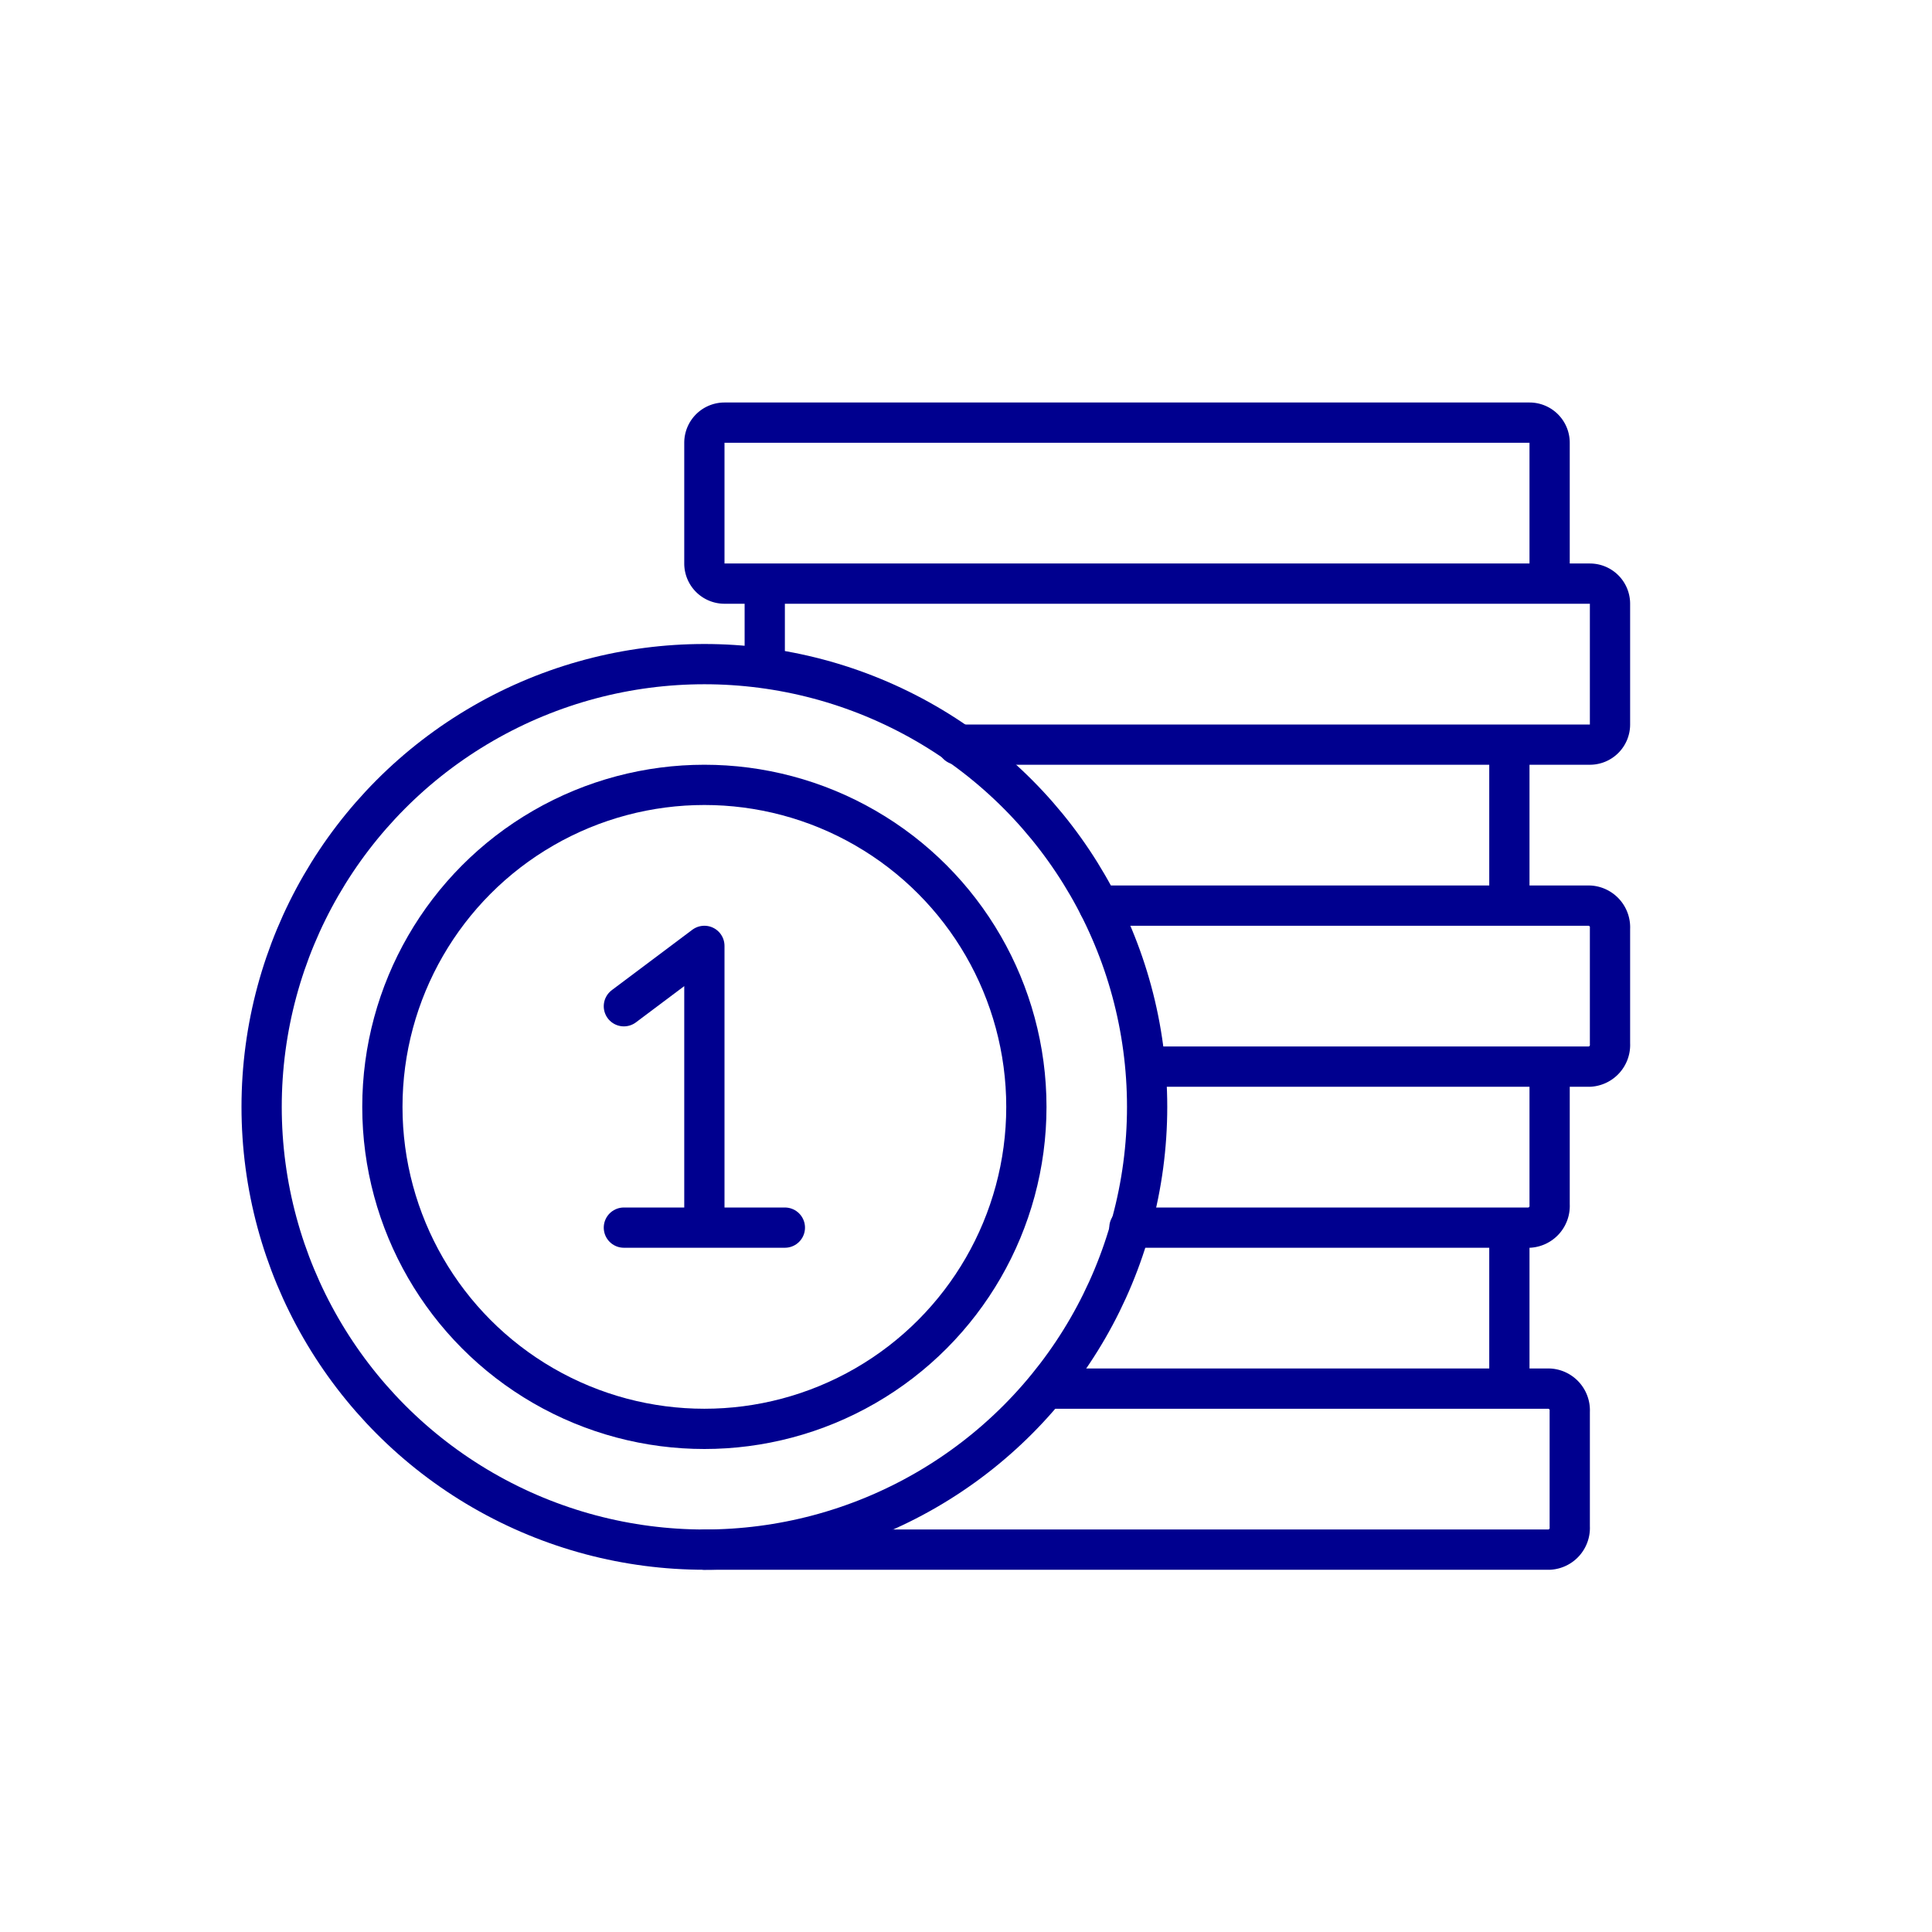<svg xmlns="http://www.w3.org/2000/svg" viewBox="0 0 96 96"><g fill="none" stroke="#00008f" stroke-linecap="round" stroke-linejoin="round" stroke-width="2"><path d="M77 29v-7a1 1 0 0 0-1-1H36a1 1 0 0 0-1 1v6a1 1 0 0 0 1 1h3m-1 4v-3a1 1 0 0 1 1-1h40a1 1 0 0 1 1 1v6a1 1 0 0 1-1 1H47.58M75 37v8m-20.4 0H79a1.08 1.08 0 0 1 1 1.14v5.72A1.08 1.08 0 0 1 79 53H57m20 0v6.86A1.08 1.08 0 0 1 76 61H56.12M75 61v8m-23 0h25a1.08 1.08 0 0 1 1 1.14v5.72A1.08 1.08 0 0 1 77 77H35"/><circle cx="35" cy="55" r="22"/><circle cx="35" cy="55" r="16"/><path d="M39 61h-8m4 0V47l-4 3"/></g></svg>